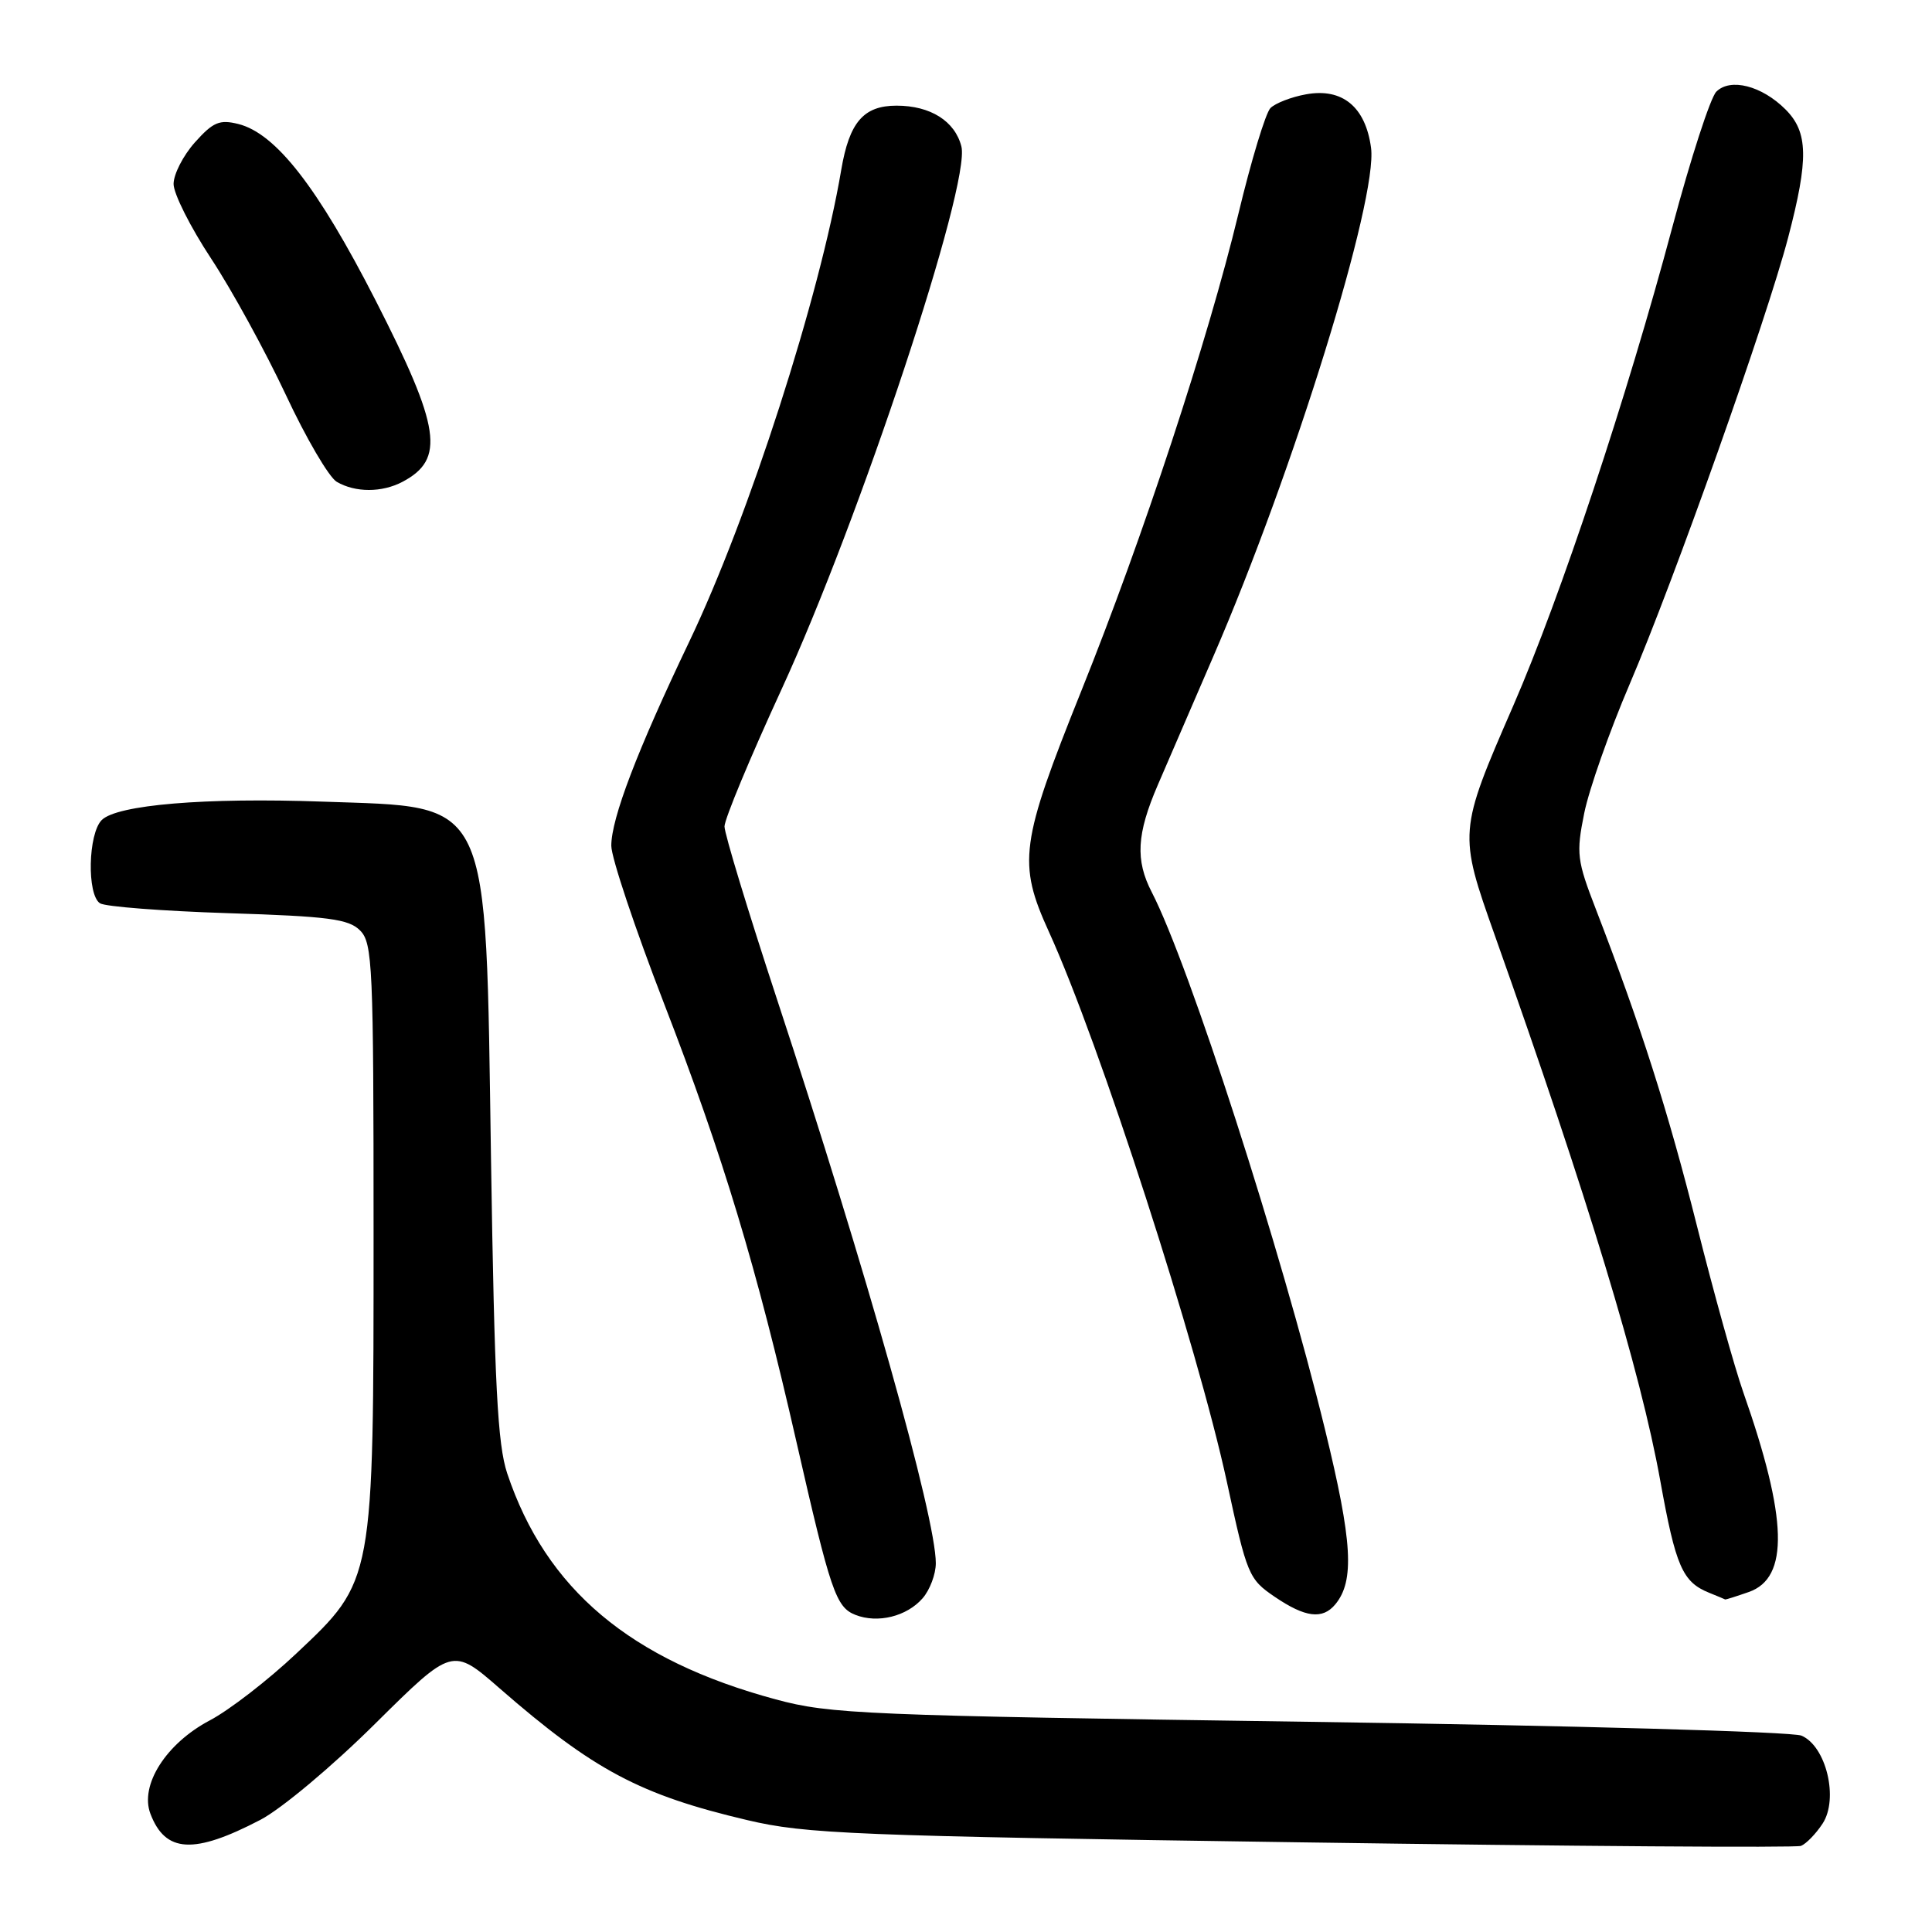 <?xml version="1.0" encoding="UTF-8" standalone="no"?>
<!DOCTYPE svg PUBLIC "-//W3C//DTD SVG 1.1//EN" "http://www.w3.org/Graphics/SVG/1.1/DTD/svg11.dtd" >
<svg xmlns="http://www.w3.org/2000/svg" xmlns:xlink="http://www.w3.org/1999/xlink" version="1.1" viewBox="0 0 256 256">
 <g >
 <path fill="currentColor"
d=" M 34.50 241.14 C 37.28 239.69 44.04 234.03 49.72 228.39 C 59.95 218.26 59.95 218.26 66.22 223.73 C 78.64 234.55 84.82 237.83 99.00 241.17 C 106.79 243.01 112.94 243.26 172.44 244.12 C 208.16 244.64 237.95 244.85 238.64 244.59 C 239.32 244.32 240.61 243.00 241.50 241.64 C 243.66 238.35 241.98 231.37 238.70 229.98 C 237.49 229.46 208.15 228.64 173.50 228.15 C 114.49 227.31 110.01 227.13 102.80 225.18 C 83.51 219.98 72.35 210.59 67.21 195.24 C 65.93 191.40 65.52 183.49 65.06 153.50 C 64.32 104.97 65.29 107.02 42.76 106.22 C 27.18 105.66 15.51 106.64 13.48 108.66 C 11.67 110.48 11.50 118.56 13.25 119.69 C 13.94 120.14 21.57 120.72 30.21 121.00 C 43.54 121.42 46.20 121.77 47.71 123.29 C 49.37 124.94 49.50 127.94 49.50 163.29 C 49.50 209.79 49.57 209.39 39.24 219.12 C 35.52 222.63 30.37 226.61 27.80 227.96 C 22.00 231.02 18.49 236.54 19.93 240.33 C 21.91 245.53 25.68 245.74 34.50 241.14 Z  M 122.25 211.78 C 123.21 210.68 124.00 208.59 124.00 207.13 C 124.00 201.03 114.81 168.40 102.95 132.39 C 99.13 120.77 96.00 110.48 96.00 109.51 C 96.00 108.54 99.40 100.38 103.55 91.36 C 113.89 68.90 128.64 24.40 127.39 19.41 C 126.54 16.05 123.29 14.00 118.80 14.00 C 114.43 14.00 112.54 16.19 111.47 22.50 C 108.63 39.28 99.22 68.51 91.35 84.98 C 84.42 99.48 81.00 108.44 81.00 112.07 C 81.00 113.63 84.15 123.05 88.00 133.00 C 95.79 153.13 100.27 167.95 105.52 191.00 C 110.06 210.90 110.76 212.96 113.35 213.98 C 116.30 215.14 120.15 214.19 122.25 211.78 Z  M 176.93 212.59 C 179.51 209.48 179.21 204.30 175.57 189.41 C 169.73 165.50 157.57 127.81 152.62 118.23 C 150.42 113.98 150.61 110.51 153.42 104.00 C 154.72 100.97 158.03 93.31 160.78 86.96 C 171.38 62.49 182.58 26.36 181.67 19.58 C 180.94 14.15 177.86 11.62 173.05 12.50 C 171.10 12.85 168.98 13.68 168.34 14.32 C 167.70 14.97 165.78 21.30 164.08 28.39 C 160.07 45.02 151.43 71.28 143.30 91.50 C 135.17 111.76 134.82 114.32 139.00 123.50 C 145.67 138.14 158.68 178.39 162.57 196.37 C 165.23 208.70 165.46 209.24 168.90 211.58 C 172.96 214.34 175.24 214.62 176.93 212.59 Z  M 231.72 210.95 C 237.09 209.08 236.87 201.21 231.00 184.50 C 229.84 181.20 227.08 171.30 224.87 162.50 C 221.03 147.23 217.40 135.87 211.47 120.50 C 208.95 113.99 208.84 113.10 209.92 107.74 C 210.56 104.58 213.27 96.89 215.94 90.65 C 221.82 76.91 234.11 42.28 236.94 31.47 C 239.67 21.05 239.60 17.51 236.59 14.50 C 233.45 11.36 229.28 10.29 227.42 12.15 C 226.64 12.93 224.02 21.01 221.59 30.11 C 215.57 52.65 206.80 79.05 200.52 93.50 C 193.24 110.24 193.24 110.32 198.09 124.00 C 210.37 158.59 217.38 181.68 219.99 196.18 C 222.04 207.56 222.93 209.62 226.47 211.05 C 227.58 211.50 228.55 211.90 228.60 211.94 C 228.66 211.97 230.06 211.53 231.72 210.95 Z  M 53.32 63.85 C 59.01 60.85 58.40 56.71 49.75 39.77 C 42.10 24.81 36.55 17.68 31.58 16.43 C 29.09 15.81 28.24 16.17 25.83 18.86 C 24.27 20.61 23.00 23.09 23.00 24.38 C 23.00 25.67 25.24 30.12 27.98 34.27 C 30.72 38.43 35.16 46.54 37.86 52.29 C 40.55 58.05 43.60 63.26 44.63 63.85 C 47.09 65.28 50.60 65.28 53.32 63.85 Z "/>
</g>
</svg>